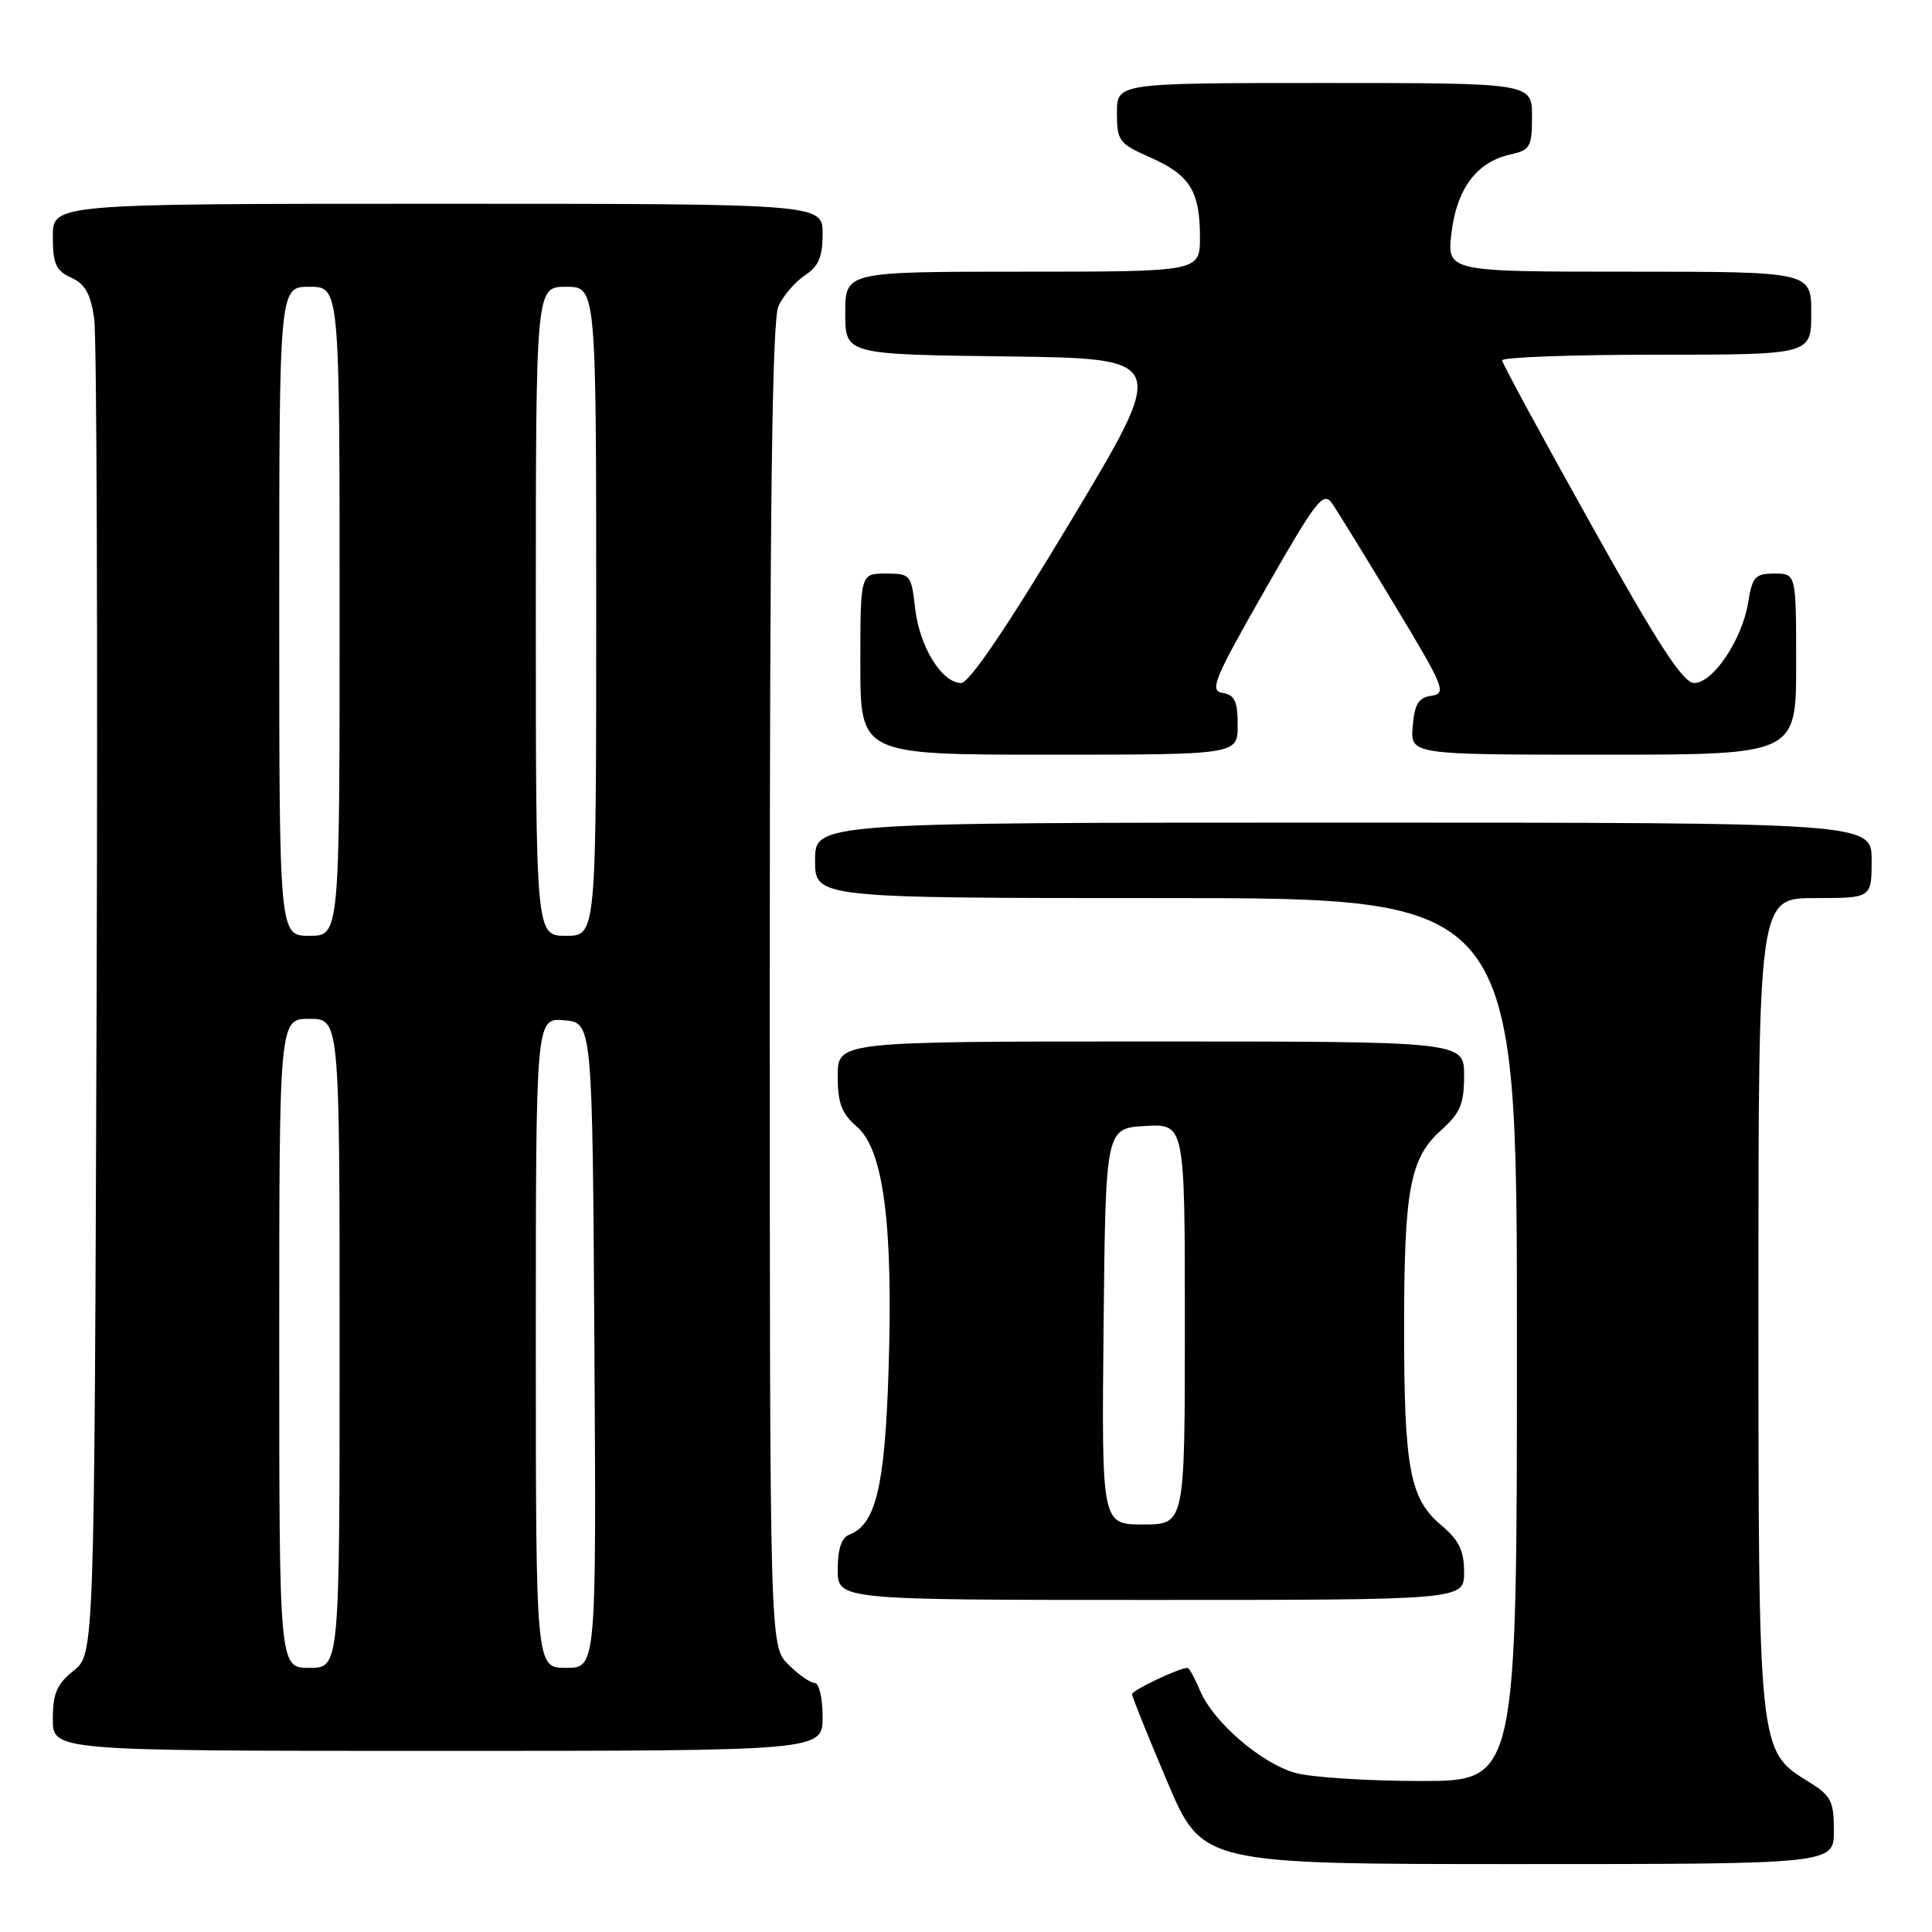 <?xml version="1.0" encoding="UTF-8" standalone="no"?>
<!DOCTYPE svg PUBLIC "-//W3C//DTD SVG 1.1//EN" "http://www.w3.org/Graphics/SVG/1.1/DTD/svg11.dtd" >
<svg xmlns="http://www.w3.org/2000/svg" xmlns:xlink="http://www.w3.org/1999/xlink" version="1.1" viewBox="0 0 256 256">
 <g >
 <path fill="currentColor"
d=" M 243.00 242.58 C 243.00 238.64 242.64 237.94 239.60 236.06 C 232.98 231.97 233.00 232.14 233.00 172.48 C 233.00 119.00 233.00 119.00 240.50 119.00 C 248.00 119.00 248.00 119.00 248.00 114.00 C 248.00 109.00 248.00 109.00 178.00 109.00 C 108.00 109.00 108.00 109.00 108.00 114.00 C 108.00 119.00 108.00 119.00 154.50 119.00 C 201.00 119.00 201.00 119.00 201.00 177.50 C 201.00 236.00 201.00 236.00 188.25 235.99 C 181.24 235.99 173.78 235.51 171.68 234.93 C 167.11 233.66 160.72 228.14 159.00 223.99 C 158.31 222.35 157.57 221.00 157.35 221.00 C 156.26 221.00 150.00 223.97 150.00 224.49 C 150.00 224.81 152.09 230.01 154.65 236.04 C 159.30 247.00 159.30 247.00 201.15 247.00 C 243.00 247.00 243.00 247.00 243.00 242.58 Z  M 109.00 227.50 C 109.00 225.03 108.53 223.00 107.95 223.00 C 107.38 223.00 105.80 221.90 104.45 220.55 C 102.00 218.09 102.00 218.09 102.00 130.59 C 102.00 66.60 102.31 42.41 103.15 40.56 C 103.79 39.17 105.36 37.34 106.65 36.49 C 108.46 35.30 109.00 34.05 109.00 30.98 C 109.00 27.00 109.00 27.00 58.00 27.00 C 7.00 27.00 7.00 27.00 7.00 31.34 C 7.00 34.96 7.40 35.86 9.43 36.79 C 11.27 37.62 12.01 38.94 12.48 42.20 C 12.82 44.56 12.96 85.36 12.80 132.84 C 12.50 219.19 12.50 219.19 9.75 221.38 C 7.53 223.15 7.00 224.39 7.00 227.79 C 7.00 232.00 7.00 232.00 58.00 232.00 C 109.00 232.00 109.00 232.00 109.00 227.50 Z  M 194.00 208.32 C 194.00 205.45 193.33 204.08 190.94 202.07 C 186.81 198.60 186.05 194.52 186.05 176.00 C 186.05 157.61 186.82 153.46 190.95 149.76 C 193.50 147.48 194.00 146.28 194.00 142.51 C 194.00 138.00 194.00 138.00 152.50 138.00 C 111.00 138.00 111.00 138.00 111.00 142.55 C 111.00 146.18 111.51 147.54 113.55 149.30 C 117.07 152.33 118.36 162.27 117.74 181.55 C 117.25 197.00 116.05 202.00 112.54 203.35 C 111.51 203.74 111.00 205.26 111.00 207.97 C 111.00 212.00 111.00 212.00 152.50 212.00 C 194.00 212.00 194.00 212.00 194.00 208.32 Z  M 164.00 96.07 C 164.00 92.92 163.61 92.08 162.01 91.82 C 160.23 91.53 160.84 90.04 167.61 78.18 C 174.39 66.29 175.35 65.05 176.49 66.68 C 177.19 67.68 180.93 73.76 184.81 80.19 C 191.36 91.04 191.71 91.90 189.69 92.19 C 187.95 92.44 187.44 93.27 187.19 96.25 C 186.88 100.00 186.88 100.00 212.44 100.00 C 238.00 100.00 238.00 100.00 238.00 88.00 C 238.00 76.00 238.00 76.00 235.13 76.00 C 232.57 76.00 232.19 76.42 231.64 79.83 C 230.86 84.73 226.99 90.50 224.49 90.50 C 223.02 90.50 219.77 85.51 210.83 69.50 C 204.37 57.95 199.07 48.16 199.04 47.75 C 199.02 47.34 208.22 47.00 219.50 47.00 C 240.00 47.00 240.00 47.00 240.00 41.50 C 240.00 36.00 240.00 36.00 215.86 36.00 C 191.72 36.00 191.72 36.00 192.33 30.85 C 193.03 24.99 195.69 21.45 200.13 20.47 C 202.76 19.89 203.00 19.48 203.00 15.42 C 203.00 11.00 203.00 11.00 175.50 11.00 C 148.00 11.00 148.00 11.00 148.00 14.95 C 148.00 18.67 148.27 19.03 152.41 20.86 C 157.67 23.18 159.00 25.32 159.00 31.43 C 159.00 36.00 159.00 36.00 135.50 36.00 C 112.00 36.00 112.00 36.00 112.00 41.48 C 112.00 46.96 112.00 46.96 133.41 47.23 C 154.81 47.50 154.81 47.50 141.91 69.00 C 133.48 83.05 128.43 90.50 127.36 90.50 C 124.80 90.50 121.83 85.69 121.26 80.61 C 120.76 76.14 120.63 76.00 117.37 76.00 C 114.00 76.00 114.00 76.00 114.00 88.00 C 114.00 100.00 114.00 100.00 139.00 100.00 C 164.00 100.00 164.00 100.00 164.00 96.07 Z  M 37.00 178.00 C 37.00 135.00 37.00 135.00 41.00 135.00 C 45.00 135.00 45.00 135.00 45.00 178.00 C 45.00 221.00 45.00 221.00 41.00 221.00 C 37.00 221.00 37.00 221.00 37.00 178.00 Z  M 71.00 177.94 C 71.00 134.88 71.00 134.88 74.75 135.19 C 78.50 135.50 78.50 135.50 78.76 178.25 C 79.02 221.00 79.02 221.00 75.01 221.00 C 71.00 221.00 71.00 221.00 71.00 177.94 Z  M 37.00 81.00 C 37.00 38.00 37.00 38.00 41.00 38.00 C 45.00 38.00 45.00 38.00 45.00 81.00 C 45.00 124.00 45.00 124.00 41.00 124.00 C 37.00 124.00 37.00 124.00 37.00 81.00 Z  M 71.00 81.00 C 71.00 38.00 71.00 38.00 75.00 38.00 C 79.00 38.00 79.00 38.00 79.00 81.00 C 79.00 124.00 79.00 124.00 75.00 124.00 C 71.00 124.00 71.00 124.00 71.00 81.00 Z  M 146.23 175.75 C 146.50 149.50 146.50 149.50 151.75 149.20 C 157.00 148.90 157.00 148.90 157.00 175.45 C 157.00 202.00 157.00 202.00 151.48 202.00 C 145.97 202.00 145.97 202.00 146.23 175.75 Z "/>
</g>
</svg>